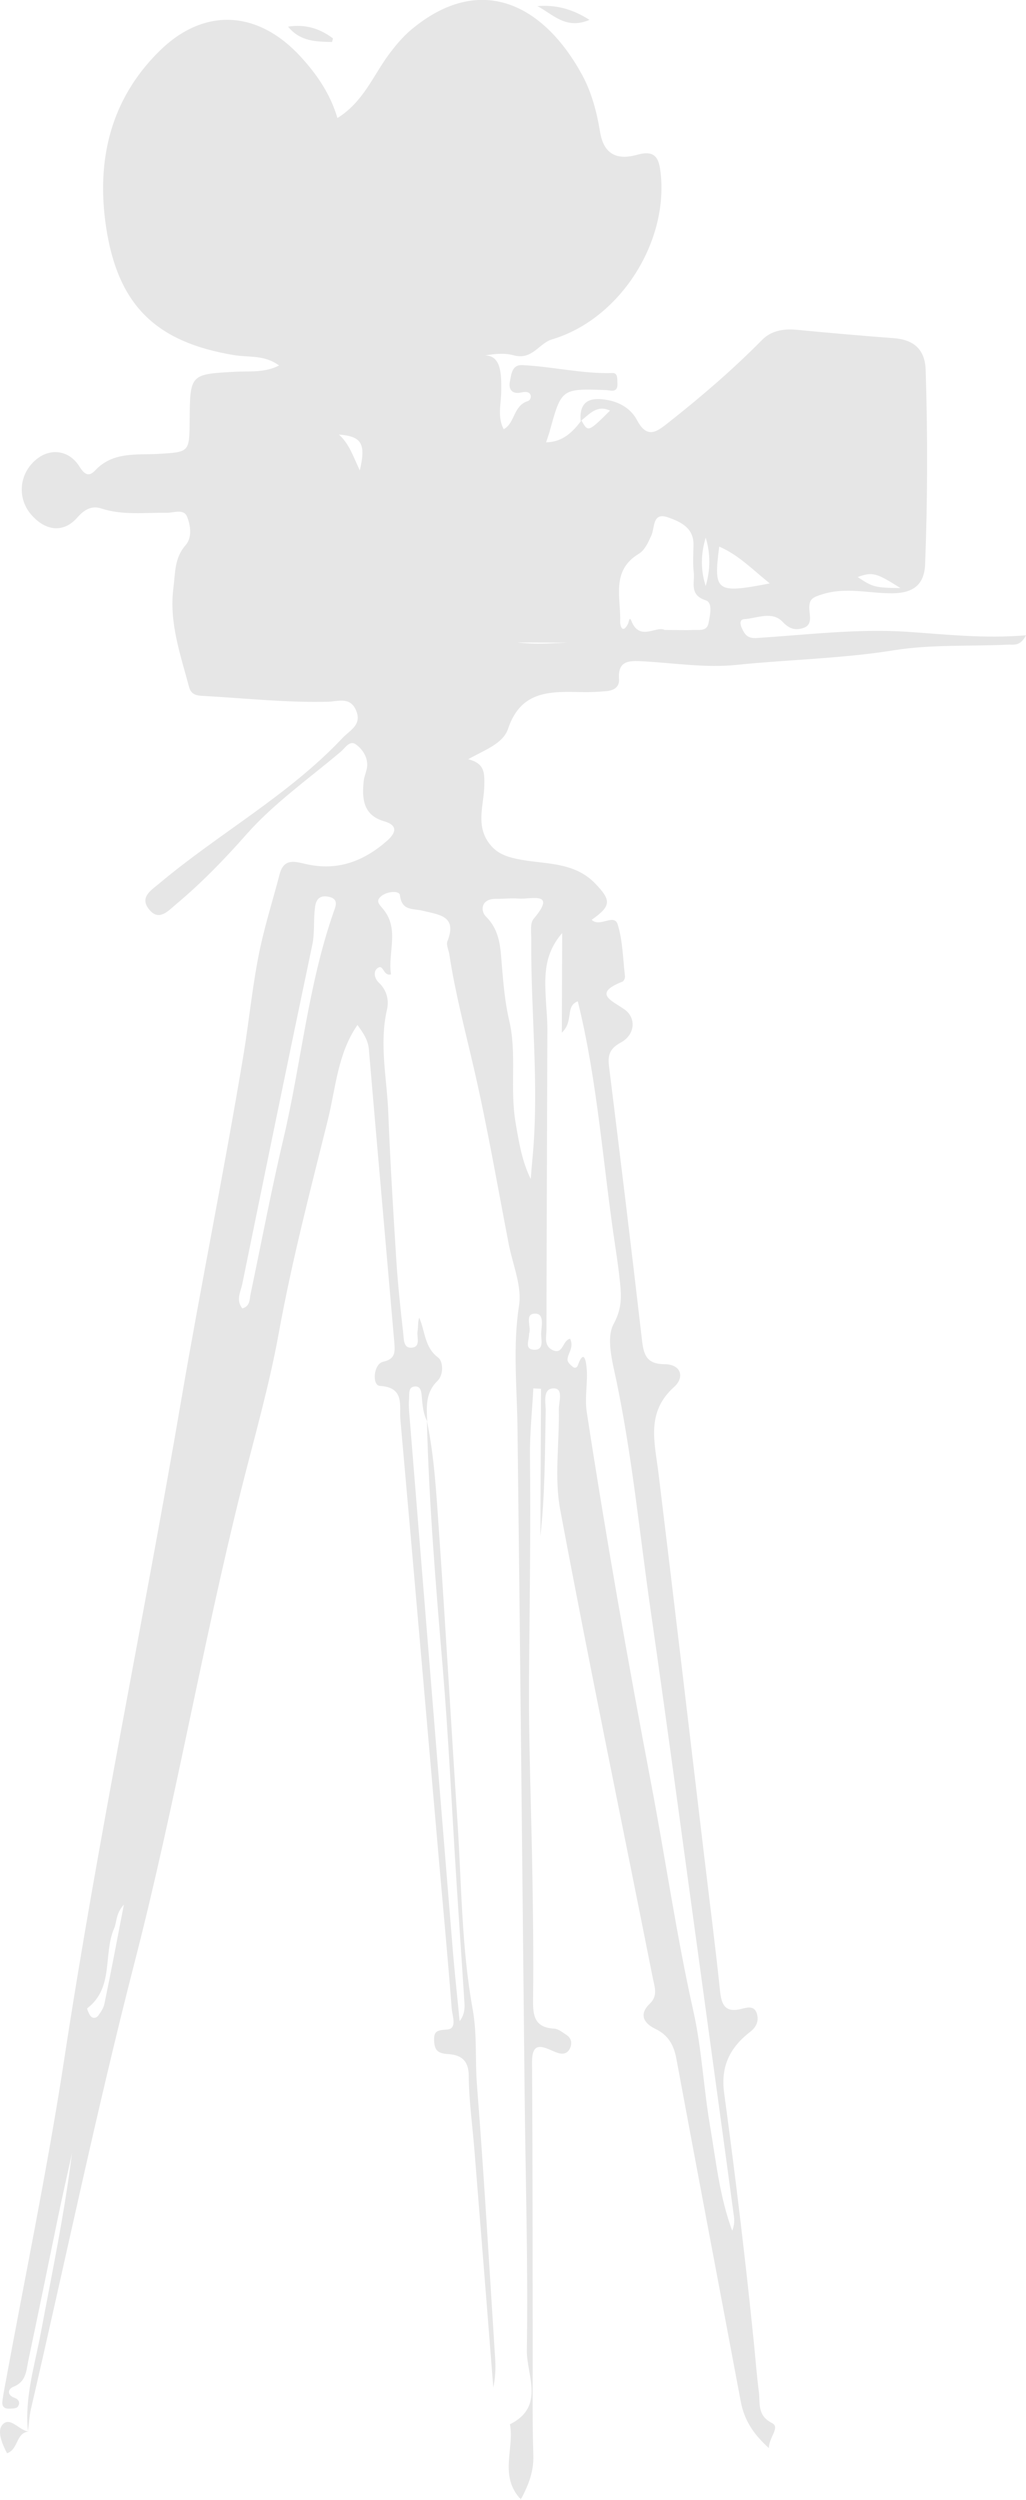 <?xml version="1.0" encoding="utf-8"?>
<!-- Generator: Adobe Illustrator 24.2.1, SVG Export Plug-In . SVG Version: 6.00 Build 0)  -->
<svg version="1.1" id="Calque_1" xmlns="http://www.w3.org/2000/svg" xmlns:xlink="http://www.w3.org/1999/xlink" x="0px" y="0px"
	 viewBox="0 0 789.3 1922.6" style="enable-background:new 0 0 789.3 1922.6;" xml:space="preserve">
<style type="text/css">
	.st0{fill:#E6E6E6;}
</style>
<g id="_x38_gmI4u_1_">
	<g>
		<path class="st0" d="M446.7,323.8c-1.3-16.1,8.1-18.5,20.9-16.1c9.8,1.8,18.1,7.1,22.5,15.5c8,15,15.5,8.6,24.4,1.6
			c25.1-19.8,49.3-40.6,71.8-63.4c6.8-6.9,16.2-8.7,26.1-7.8c25.1,2.4,50.2,4.6,75.3,6.5c15.3,1.2,23.9,8.7,24.4,24.3
			c1.6,49.8,1.5,99.6-0.4,149.4c-0.6,16.1-9.3,22.3-25,22.5c-17.9,0.2-35.6-5-53.9,0.7c-7.6,2.4-10.5,3.6-10.2,11.4
			c0.2,5.3,2.8,12.6-5.3,14.8c-5.7,1.6-10.1,0.5-15.2-4.9c-8.1-8.6-19.6-2.8-29.6-2.1c-3.5,0.2-3.3,3.7-1.8,6.9
			c2.3,5,4.4,8.1,11.5,7.6c38.6-2.5,77.4-7.3,115.7-4.8c29.7,2,59.3,5.4,91.4,2.7c-4.5,8.8-9.7,7-13.8,7.2
			c-29.3,1.4-59-0.3-87.7,4.3c-40.3,6.5-81,7.1-121.5,11.3c-23.6,2.4-47.9-1.5-71.9-2.8c-9.9-0.5-19.2-0.9-18.2,13.5
			c0.5,6.7-4.4,9.1-10.2,9.5c-5.8,0.5-11.7,0.8-17.5,0.7c-23.9-0.4-47.5-2.1-57.6,28.1c-3.9,11.6-17.7,16.2-30.7,23.5
			c12.7,3.3,12.5,10.3,12.4,20c-0.2,14.5-6.7,30,3.2,44c5.4,7.6,11.9,10.5,21.4,12.6c20.6,4.5,43.8,1.5,60.7,19
			c12.4,12.9,12.5,17.2-2.7,27.9c6.1,6.2,17.3-5.2,20,3.6c3.9,12.6,4,26.4,5.6,39.8c0.2,1.4-0.9,3.8-2,4.2
			c-23.5,9.2-7.5,14.8,1.7,21.4c9,6.4,8.3,19.3-2.9,25.4c-8.3,4.5-10.2,9.5-9.1,18.1c8.7,70.3,17.3,140.6,25.4,210.9
			c1.3,11.4,3.7,18.3,17.3,18.4c12.8,0,15.7,10,7.4,17.5c-21.7,19.4-15,42.4-12.1,65.7c11.9,97.7,23.4,195.4,35,293.1
			c4.2,35.5,8.8,70.9,12.5,106.4c1.2,11,4.7,16.1,16.5,13.1c4-1,9.9-2.9,11.8,3.8c1.6,5.6-0.4,10.1-5.1,13.8
			c-15.4,11.9-23,26.3-20.1,47.2c8.7,64.3,16.5,128.8,23,193.4c1.2,12,2.1,24.3,3.7,36.3c1.1,8.3-1.6,18.1,10,24
			c6.7,3.4-2.2,10.7-2.3,19.3c-12.4-11.1-19-22-21.6-35.6c-16.5-88-33.3-176-49.6-264c-2-10.6-6.3-18.1-16.3-22.9
			c-8.9-4.3-12.6-11.2-4.1-19.3c6.5-6.2,3.6-13.1,2.3-19.7c-23.8-120-48.7-239.8-71.2-360c-4.7-24.9-0.6-51.4-1.1-77.2
			c-0.1-5.7,3.8-16.3-3.8-16.3c-9-0.1-6.2,11.1-6.3,17.3c-0.6,32.2-0.5,64.4-4.1,96.6c0.2-37.9,0.3-75.7,0.5-113.6
			c-2-0.1-3.9-0.2-5.9-0.3c-0.9,17.3-2.8,34.6-2.6,51.8c0.6,55.6-0.2,111.2-0.7,166.7c-0.5,52.7,1.8,105.4,2.6,158.1
			c0.5,30.9,0.9,61.9,0.5,92.8c-0.2,12.4,0.6,22.2,16.3,23c3.2,0.2,6.3,2.9,9.3,4.8c4.3,2.7,4.5,7.2,2.5,10.9
			c-2.9,5.3-8.1,3.6-12.4,1.7c-9.2-4.1-16.6-7.2-16.5,8.5c0.5,75.6,0.4,151.2,0.5,226.7c0,25.2-0.3,50.4,0.5,75.6
			c0.4,12.3-3.6,22.6-9.6,33.9c-17.1-18.1-4.8-39.1-8.4-57.8c27.3-13.5,12.7-38,13-56.9c1-65.6-1-131.2-1.7-196.8
			c-1.8-171-3.4-341.9-5.5-512.9c-0.4-31.3-3.7-62.3,1.2-93.9c2.3-14.7-4.7-31-7.8-46.5c-8.8-45.4-16.6-91.1-27-136.1
			c-6.7-29-14.3-57.7-18.8-87.2c-0.5-3.5-2.6-7.5-1.5-10.3c7.9-19.8-6.9-20.4-19.2-23.5c-7.1-1.8-15.9,0.4-17.3-11.8
			c-0.4-3.9-9.5-3.1-14,0.3c-5.2,4-2.1,6.4,1.4,10.7c12.3,15.3,3.1,33.3,5.7,49.8c-6.3,1.6-5.5-8.4-10.4-4.8
			c-3.6,2.7-2.1,8.1,0.9,11c6.3,5.9,8.1,13.5,6.4,20.9c-6.1,26.7,0,52.8,1,79.3c1.5,37.9,3.8,75.7,6.2,113.6
			c1.2,18.7,3.2,37.3,5.3,55.9c0.5,4.3,0.1,11.4,5.9,11.2c8-0.2,4.4-7.9,5.1-12.5c0.6-3.4,0.1-6.9,1.3-10.6
			c4.7,10.5,3.9,22.8,14.7,30.8c3.6,2.7,4.4,13-0.7,17.9c-9.3,9.1-8.4,20-7.8,31.1c-3.2-5.9-3.6-12.3-4.2-18.7
			c-0.3-3.4-0.5-8.2-4.8-8.2c-5.8,0-4.7,5.5-5,9.4c-0.3,3.5-0.2,7,0.1,10.5c3.7,46.6,7.6,93.3,11.3,139.9
			c7.4,91.5,14.8,183,22.3,274.5c1.5,18,3.5,36,5.2,53.9c3.7-5,4-9.5,3.7-14.1c-2-31.5-4.2-62.9-6.2-94.4
			c-3.5-54.8-6-109.7-10.6-164.5c-5.3-62.9-10.5-125.8-12.1-188.9c5.8,28.1,7.3,56.6,9.3,85.1c5.2,74.7,9.4,149.5,14.3,224.3
			c3.1,47.8,3.1,96.3,11.6,143.1c3.6,19.9,1.8,38.8,3.3,58c5.5,70.6,9.6,141.4,14.1,212.1c0.4,6.9,0,13.9-1.5,21
			c-4.8-60.7-9.6-121.5-14.5-182.2c-1.5-19.3-4.3-38.5-4.4-57.8c-0.1-11.9-6.4-15.8-15.6-16.4c-7.3-0.4-10.7-2.3-11-9.8
			c-0.4-7.5,1.6-8.6,9.8-9.1c8.3-0.4,4.1-10.6,3.7-16.1c-3.1-40.3-6.9-80.5-10.4-120.7c-9.7-110.8-19.2-221.7-29.1-332.5
			c-0.9-10.3,3.6-24.6-15.7-25.7c-6.3-0.4-5-17,2.5-18.6c9.3-2,9.1-7.5,8.6-14.2c-6.5-75.3-13.2-150.5-19.6-225.8
			c-0.6-7.6-4.5-13-8.8-19c-15.3,22.1-16.7,48.5-22.8,73.1c-13.6,54.5-27.8,109-37.8,164.2c-7.4,40.7-18.8,80.2-28.8,120
			c-30.1,120.5-51,243.1-82,363.4c-29.3,114-53.2,229.2-79.8,343.8c-1.3,5.6-1.5,11.4-2.3,17.2l0,0.1c-2.7-26.1,5.2-50.8,9.9-75.9
			c8.6-45.9,18.2-91.7,24-138.3c-3.6,16.5-7.4,33-10.8,49.5c-7.6,36.7-15,73.4-22.8,110.1c-1.6,7.7-1.6,16.3-11.4,20.1
			c-4.2,1.6-5.5,6.3,0.9,8.6c3.6,1.3,4.3,4.3,2.3,6.9c-1,1.3-4.1,1.3-6.3,1.4c-3.4,0.2-5.8-1.3-5.5-5c0.3-3.5,1-6.9,1.6-10.4
			c15.5-84.6,33.1-168.9,46.1-253.9c25.9-169.7,61.1-337.7,90-506.9c15.1-88,32.9-175.6,47.6-263.7c4.7-28.1,7.2-56.7,13.3-84.7
			c4.1-18.7,9.9-37,14.7-55.5c3.4-13.1,12.5-9.5,21-7.7c24,5.3,44.2-2.6,61.8-18.2c6.2-5.5,9-11.6-2.5-14.9
			c-16.1-4.7-17-17.4-15.6-30.9c0.4-4,2.5-7.9,2.7-12c0.2-6.9-3.9-12.8-8.9-16.3c-4.6-3.2-8.1,2.9-11.4,5.7
			c-24.6,20.8-51.5,39.7-72.6,63.6c-17.1,19.4-34.7,37.5-54.3,53.9c-6.1,5.1-13.1,13.3-20.7,3.7c-7.4-9.3,1.8-14.7,7.9-19.8
			c45.9-38.6,99.3-67.7,140.9-111.8c5.8-6.2,15.3-10.1,10.5-21.4c-4.6-10.7-13.9-6.8-21.4-6.6c-31.7,0.8-63.2-2.6-94.7-4.4
			c-5.2-0.3-10.6-0.1-12.4-7.1c-6.6-24.9-15.4-49.3-12-76c1.5-11.5,0.7-23,9.3-32.8c5.3-6.1,3.9-15.1,1.3-21.8
			c-2.5-6.7-10.4-3.1-15.8-3.2c-16.9-0.3-33.8,2.1-50.5-3.4c-6.8-2.2-12.6,0.6-18.1,6.9c-10.3,11.9-23.8,10.8-34.8-1.2
			c-12-12.9-10.4-32.5,3.4-43.6c10.8-8.7,25.1-7,33.1,6c4.3,6.9,7.7,7.2,12,2.6c13.6-14.4,31.4-11.7,48.2-12.6
			c24.2-1.4,24.2-1.2,24.4-25.5c0.3-36,0.3-35.8,35.4-37.7c10.7-0.6,21.9,1,33.4-4.8c-11.3-8.4-23.7-6.1-34.8-8
			c-60-10-89.4-38.3-98.4-99.2c-7.4-50.7,3.4-97.2,40.8-134.3c34.5-34.3,76.1-31.8,108.9,3.9c12.8,13.9,23,29,28.4,47.3
			c19.9-12.5,27.3-32.3,39.3-48.6c5.2-7,10.9-13.9,17.6-19.5C369.5-21.5,418.3,3.2,448,57.9c7.1,13.1,11.2,28.6,13.6,43.4
			c3,18.8,14.6,21.7,28.7,17.7c14-3.9,16.6,2.9,17.9,13.7c6.2,54-31.6,112.9-83.5,128.3c-10.3,3.1-15.2,16.3-29.8,12.2
			c-10.1-2.8-22,0.6-28,0.9c17.9-4.3,19,9.8,18.7,26.9c-0.1,9.6-3.1,19.7,1.9,29.1c8.8-4.7,7.2-18,18.5-21.6c3.5-1.1,4-8.8-4.7-6.7
			c-7.1,1.7-10.4-2.1-9-8.6c1.1-5.2,1.4-12.8,9.5-12.4c23.2,1.1,46.1,6.8,69.5,6.1c4.3-0.1,3.5,5.2,3.7,8.7c0.1,3.8-1.8,5.3-5.4,4.8
			c-1.2-0.1-2.3-0.4-3.5-0.4c-34.2-1.2-34.2-1.2-43.3,32c-0.8,2.8-1.8,5.4-2.7,8.2c12.6-0.2,20.4-7.7,27.2-16.9
			c5.1,9.2,5.1,9.2,22-7.5C459.1,311,453.4,318.7,446.7,323.8z M438.6,1029.6c3.3,7.1-2.2,11.4-2,16.4c0.1,1.8,2.3,3.8,4,5.2
			c1.4,1.2,3.1,1,3.9-1.1c4.2-11.5,6-5.5,6.7,1.1c1.3,11.5-1.6,22.9,0.2,34.8c14.7,95.9,31.6,191.4,49.7,286.7
			c11,57.9,19.4,116.3,32.3,174c6.4,28.4,7.8,58.8,12.8,88.1c4.6,27.1,7.4,54.7,17.1,80.9c1.4-3.6,1.8-7.1,1.4-10.4
			c-8.1-60.2-16.4-120.3-24.6-180.4c-13.1-95.1-25.7-190.2-39.4-285.2c-8.6-59.6-14.3-119.6-26.7-178.7c-3-14.1-7.8-32-1.9-42.8
			c6.3-11.6,6-20.8,4.9-31.7c-0.9-8.7-2.1-17.4-3.4-26.1c-9.7-63.4-13.6-127.6-29.1-190.3c-10,3.9-2.8,15.3-12.3,24.1
			c0.1-27.3,0.2-50.7,0.3-76.6c-14,16.2-13.4,32.6-12.7,48.9c0.4,8.8,1.4,17.5,1.3,26.3c-0.2,76.6-0.6,153.2-0.7,229.8
			c0,5.4-2.2,12.3,4.6,15.7C433.4,1042.3,432.5,1030.9,438.6,1029.6z M511.3,484.5c9.1,0,15.6,0.3,22,0c4.4-0.2,10.4,1.2,11.7-5
			c1.2-6.1,3.6-16-2.1-17.8c-12.9-4.2-8.3-13.7-9.2-21.4c-0.8-6.9-0.3-14-0.2-21.1c0.3-13.4-10.1-17.9-19.6-21.3
			c-12.2-4.3-10.1,8.1-12.8,13.9c-2.5,5.5-5,11.3-9.8,14.2c-21.4,13-13.6,33.7-14.2,52.1c-0.1,3.2,1.9,9.9,6.1,1.5
			c0.5-1.1,1-6,2.5-2.1C492,493.6,505.1,481,511.3,484.5z M408.3,906.8c0.4-5.2,0.8-10.4,1.3-15.5c5.4-56.4-1.4-112.8-0.9-169.2
			c0-5.2-1-12,1.7-15.3c18.4-21.7-1.9-15-11.3-15.7c-5.8-0.5-11.7,0.3-17.6,0.2c-11.5-0.1-12.2,9.2-7.5,13.8
			c11.3,11.3,11,25.4,12.2,38.9c1.2,13.9,2.3,27.2,5.6,41.2c5.9,25.1,0.3,52.1,4.9,78.6C399.2,878.4,401.5,893,408.3,906.8z
			 M186.4,1006.3c6.1-1.7,5.5-6.9,6.4-11.2c8.4-40,16-80.2,25.4-120c13.6-57.9,18.8-117.6,38.6-174.1c1.3-3.7,4-9.5-3.5-11.2
			c-6.4-1.5-10,0.9-10.9,7.6c-1.4,9.8-0.1,19.6-2.2,29.5c-18.3,86.9-36.1,173.9-53.9,261C185,993.8,181.4,999.9,186.4,1006.3z
			 M592.2,448.7c-13.7-11-24.2-22-38.9-28.3C548.8,455.1,550.8,456.7,592.2,448.7z M95.3,1464.8c-6.4,7.1-5.3,13.3-7.5,18.3
			c-8.6,19.9,0.1,45.5-20.6,61.4c-0.5,0.4,1.1,4.1,2.3,5.8c1.7,2.3,4.4,2,6,0c2-2.7,4.1-5.8,4.8-9.1
			C85.4,1516.8,90,1492.3,95.3,1464.8z M407,1025.8c0.3,4.7-4.1,12.1,4.1,12.3c7.5,0.2,5.2-7.7,5.2-12.2c0.1-5.7,2.9-15.8-4.8-15.6
			C403.1,1010.5,409.1,1020.6,407,1025.8z M692.7,452.3c-18.5-11.8-21.6-12.6-32.9-8.5C671.5,451.6,673,452,692.7,452.3z
			 M276.8,361.8c4.9-20.8,1.3-26.2-16.1-27.6C268.6,341.3,271.3,350.1,276.8,361.8z M542.9,450.7c3.6-12.3,3.8-24.8,0-37.2
			C539.2,425.8,538.8,438.1,542.9,450.7z M460.2,494.4c-20.7-0.1-41.4-0.2-62.1-0.3C419,496.8,439.5,492.7,460.2,494.4z"/>
		<path class="st0" d="M413.4,4.7c13.8-1.1,26.5,1.9,40.1,10.6C435.2,23.1,425.2,10.8,413.4,4.7z"/>
		<path class="st0" d="M255.4,32.3c-12.1-0.3-24.3-0.2-33.8-11.8c13.5-2.1,24.4,1.5,34.4,8.9C256.3,29.6,255.7,31.2,255.4,32.3z"/>
		<path class="st0" d="M21.9,1870.1c-9.8,1.1-7.6,13.7-16.5,16.7c-3.7-7.1-8-17.1-3.4-22.1C7.8,1858.3,14.7,1869.2,21.9,1870.1
			C21.9,1870.2,21.9,1870.1,21.9,1870.1z"/>
	</g>
</g>
</svg>
